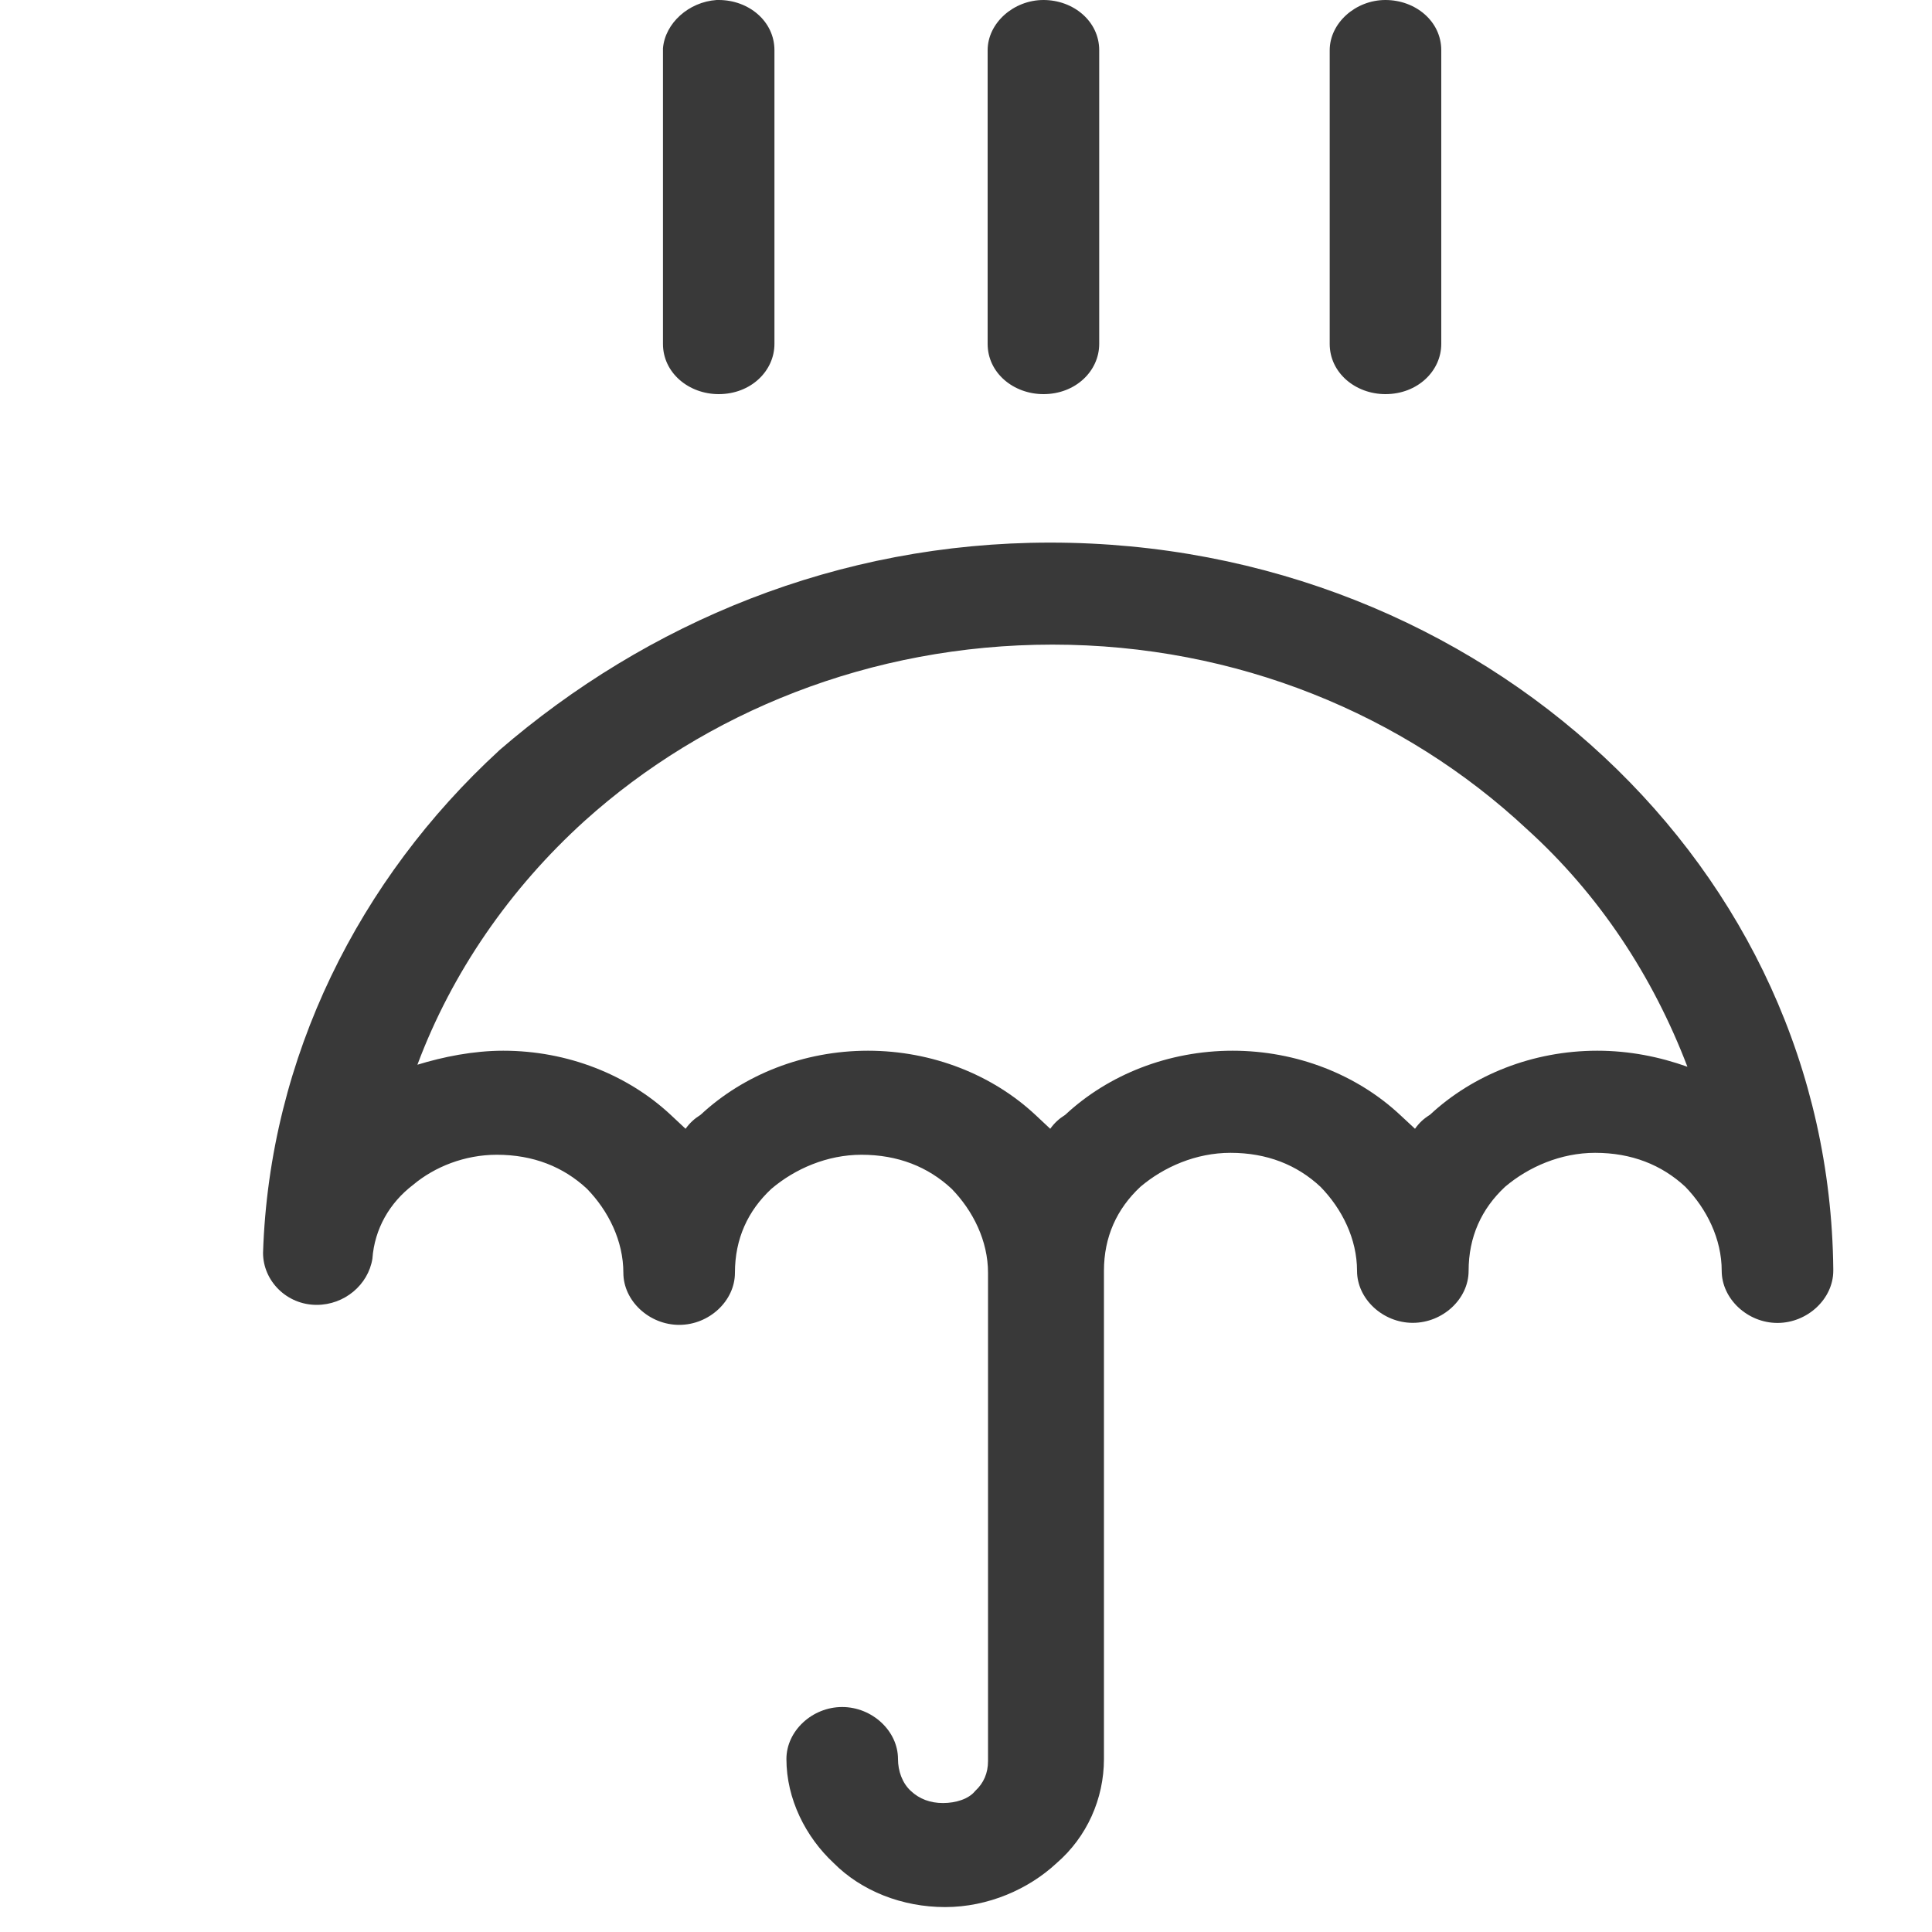 <svg xmlns="http://www.w3.org/2000/svg" width="20" height="20" viewBox="0 0 20 20">
    <g fill="none" fill-rule="evenodd">
        <path d="M0 0H20V20H0z"/>
        <g fill="#393939" fill-rule="nonzero">
            <path d="M4.658 0c-.311 0-.578.22-.578.52v3.04c0 .28.245.52.578.52.31 0 .577-.22.577-.52V.52c0-.28-.266-.52-.577-.52zM8.198 0c-.31 0-.577.22-.577.52v3.04c0 .28.244.52.577.52.311 0 .578-.22.578-.52V.52c0-.28-.267-.52-.578-.52zM11.582 0h-.022c-.311 0-.577.22-.577.52v3.04c0 .28.244.52.577.52.31 0 .577-.22.577-.52V.5c-.022-.26-.266-.48-.555-.5zM13.835 7.77c-1.533-1.325-3.509-2.153-5.707-2.153-2.243 0-4.264.849-5.73 2.216C.933 9.2.044 11.063.022 13.135v.02c0 .29.267.54.578.54.31 0 .577-.25.577-.54 0-.33.155-.641.377-.87.245-.227.556-.351.933-.351.355 0 .689.145.933.352.244.228.377.518.377.87 0 .29.267.538.578.538.31 0 .577-.248.577-.538 0-.332.156-.642.378-.87.244-.228.555-.352.932-.352.356 0 .689.145.933.352.244.228.377.518.377.87v5.053c0 .414.178.808.489 1.077.289.27.71.456 1.155.456.444 0 .866-.166 1.154-.456.29-.27.489-.663.489-1.077 0-.29-.266-.538-.577-.538-.311 0-.578.248-.578.538 0 .124-.044.249-.133.331-.089.083-.2.125-.333.125s-.267-.042-.333-.125c-.089-.082-.133-.186-.133-.31V13.176c0-.331.155-.642.377-.87.244-.227.555-.352.933-.352.355 0 .688.145.932.352.245.228.378.518.378.87 0 .29.266.539.577.539.311 0 .578-.249.578-.539 0-.331.155-.642.377-.87.244-.227.555-.352.933-.352.333 0 .644.125.866.311.244.186.4.456.422.766.044.27.289.477.577.477.311 0 .555-.249.555-.539-.066-2.03-.999-3.873-2.442-5.198zm-.045 3.107c-.666 0-1.288.249-1.732.663l-.155.145c-.045-.062-.09-.103-.156-.145-.444-.414-1.066-.663-1.732-.663-.666 0-1.288.249-1.732.663l-.155.145c-.045-.062-.09-.103-.156-.145-.444-.414-1.066-.663-1.732-.663-.666 0-1.288.249-1.732.663l-.156.145c-.044-.062-.088-.103-.155-.145-.444-.414-1.066-.663-1.732-.663-.333 0-.644.063-.933.166.356-.932.91-1.781 1.666-2.464 1.266-1.181 2.998-1.906 4.907-1.906 1.888 0 3.598.704 4.841 1.823.778.704 1.377 1.574 1.733 2.526-.267-.082-.578-.145-.889-.145z" transform="matrix(-1 0 0 1 19 0)"/>
        </g>
    </g>
</svg>
